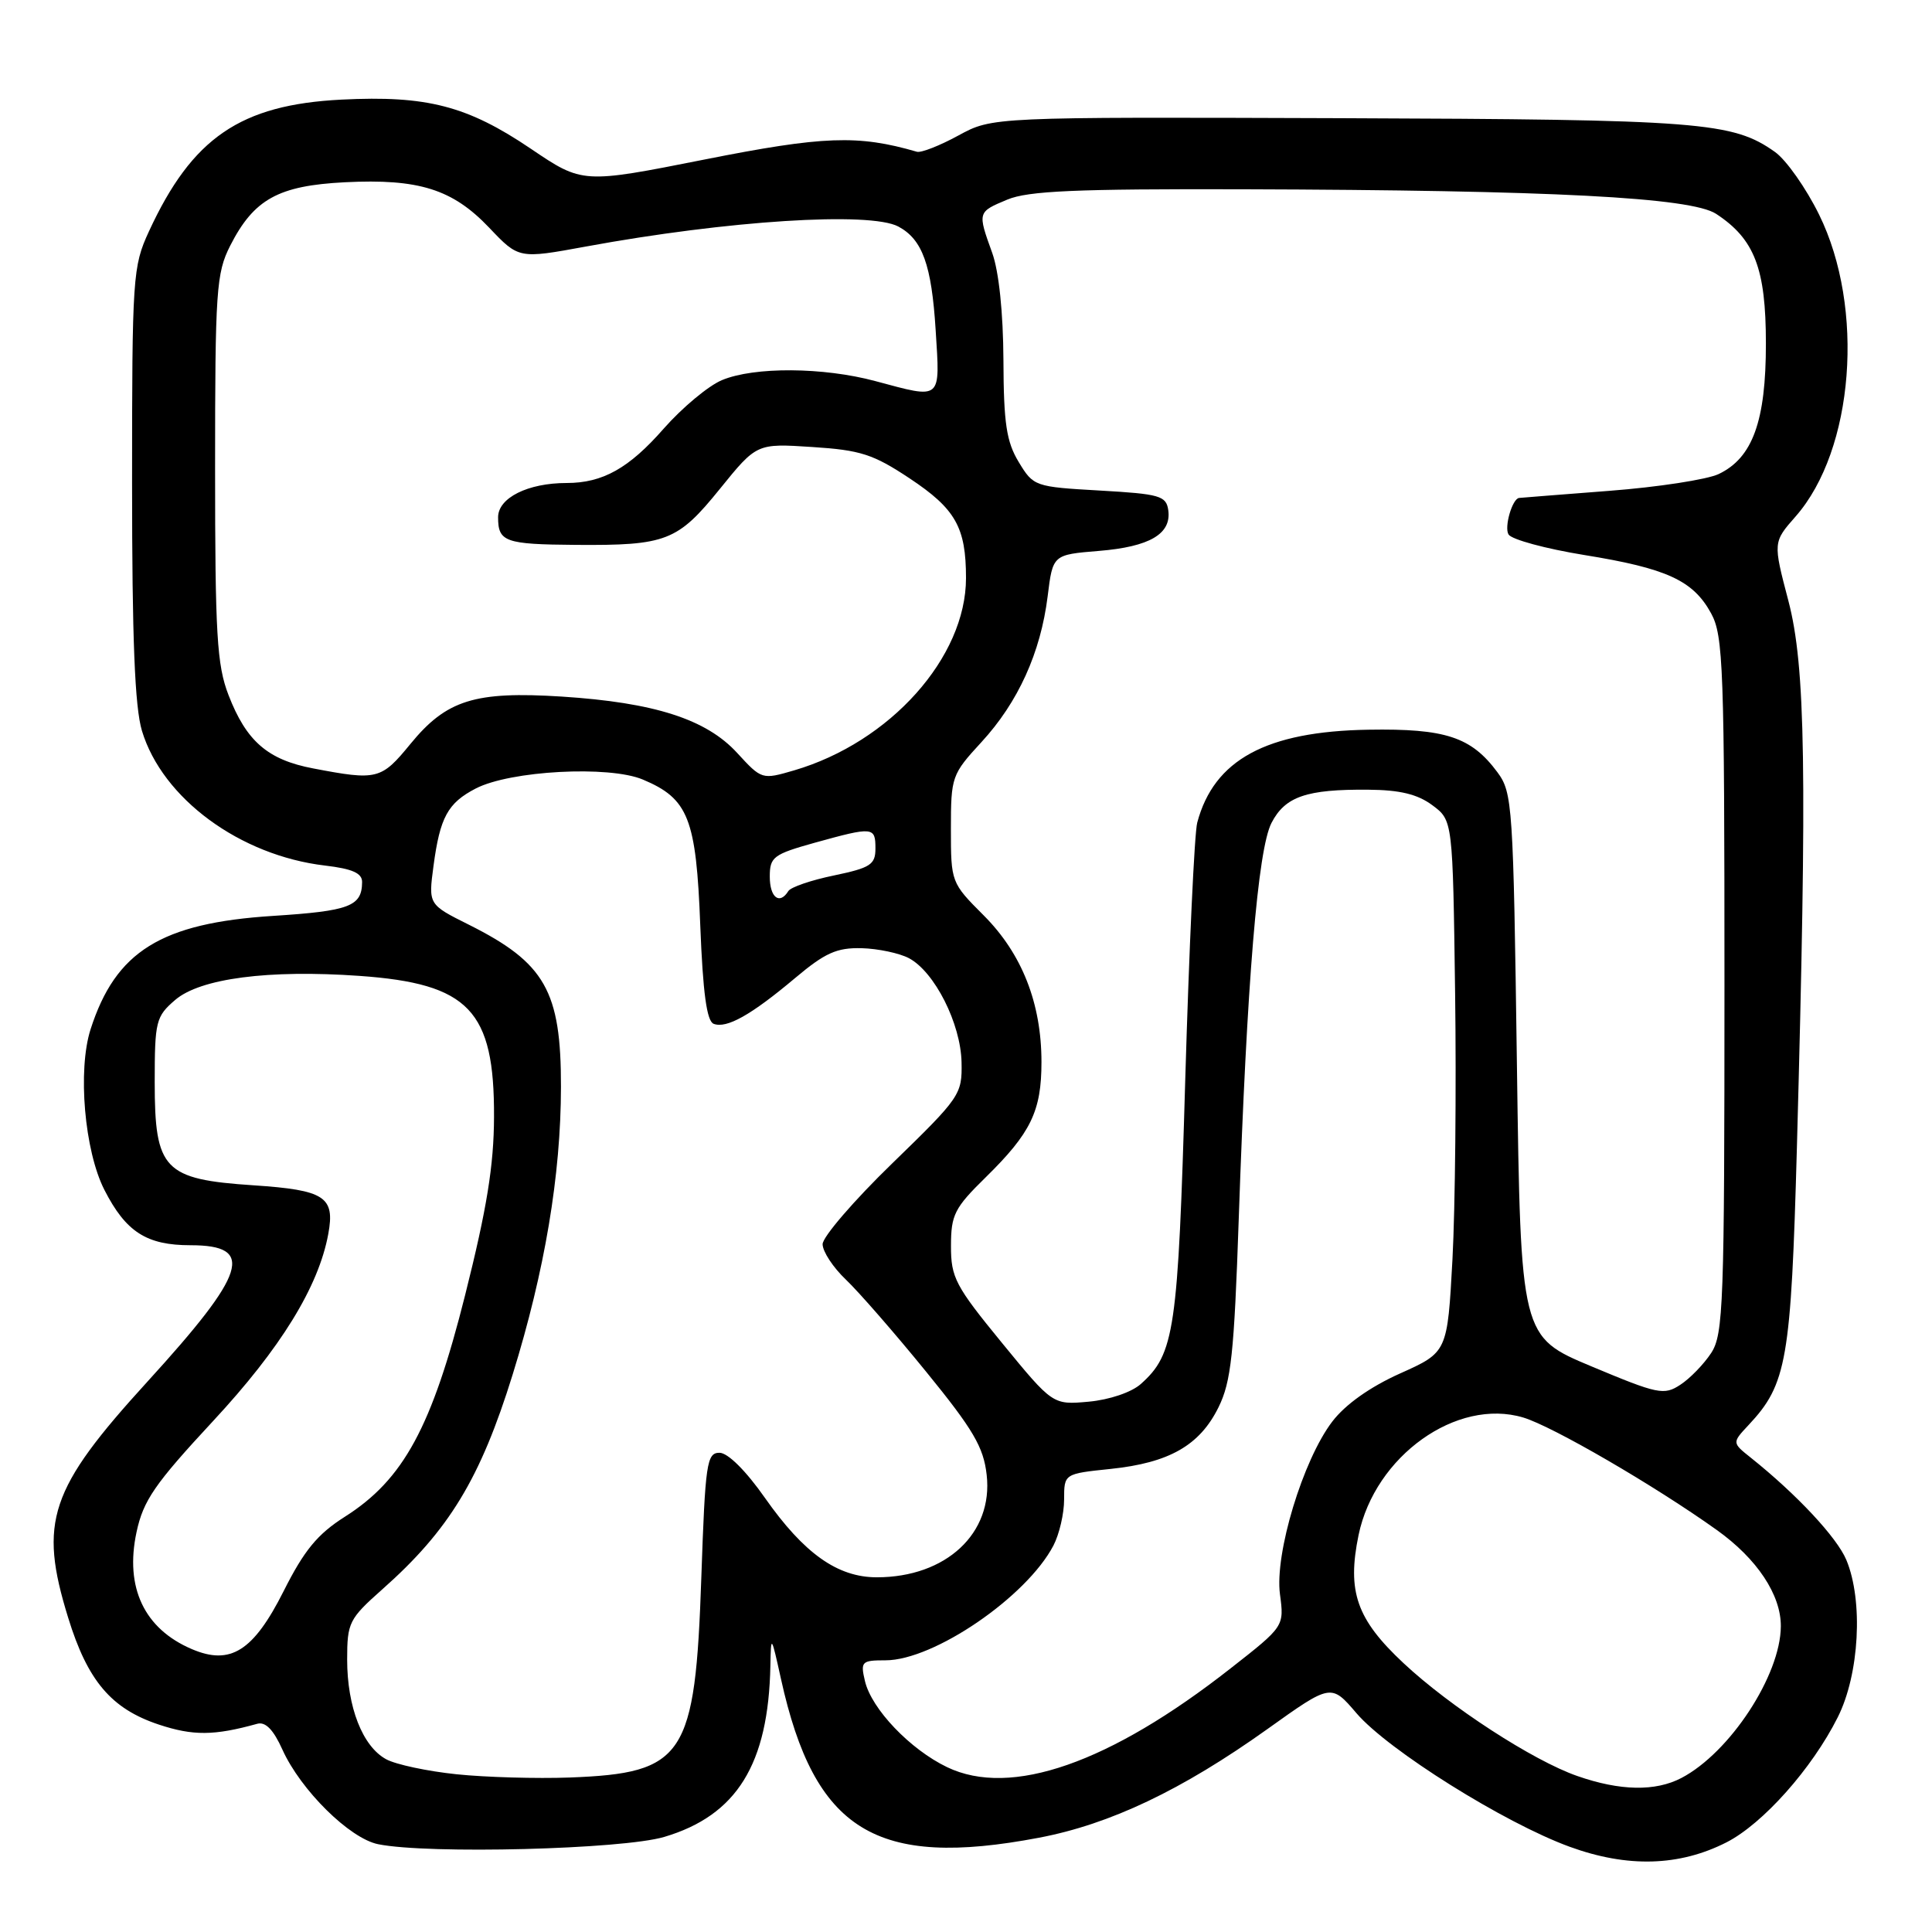 <?xml version="1.0" encoding="UTF-8" standalone="no"?>
<!DOCTYPE svg PUBLIC "-//W3C//DTD SVG 1.1//EN" "http://www.w3.org/Graphics/SVG/1.1/DTD/svg11.dtd" >
<svg xmlns="http://www.w3.org/2000/svg" xmlns:xlink="http://www.w3.org/1999/xlink" version="1.1" viewBox="0 0 256 256">
 <g >
 <path fill="currentColor"
d=" M 228.77 244.12 C 233.59 241.66 240.10 234.35 243.51 227.55 C 246.38 221.85 246.91 212.11 244.65 206.70 C 243.40 203.71 238.06 198.00 232.00 193.16 C 229.50 191.17 229.50 191.17 231.70 188.82 C 236.77 183.41 237.32 180.24 238.10 152.00 C 239.46 102.14 239.25 88.32 236.97 79.61 C 234.93 71.84 234.93 71.84 237.94 68.42 C 245.67 59.61 247.13 40.81 241.04 28.44 C 239.32 24.94 236.69 21.20 235.20 20.14 C 229.60 16.16 225.37 15.83 177.56 15.66 C 131.50 15.50 131.50 15.50 127.00 17.95 C 124.53 19.30 122.05 20.27 121.50 20.11 C 113.69 17.84 109.11 18.01 93.34 21.14 C 77.19 24.34 77.19 24.34 70.34 19.71 C 61.92 14.02 56.55 12.63 45.24 13.20 C 31.85 13.88 25.46 18.25 19.73 30.67 C 17.59 35.31 17.50 36.64 17.50 64.00 C 17.50 84.66 17.86 93.69 18.81 96.84 C 21.52 105.80 31.79 113.36 43.06 114.69 C 46.70 115.12 48.00 115.70 47.98 116.89 C 47.95 120.09 46.33 120.71 36.19 121.36 C 21.33 122.31 15.32 126.05 12.00 136.39 C 10.27 141.80 11.19 152.50 13.84 157.68 C 16.68 163.24 19.42 165.00 25.25 165.00 C 33.86 165.00 32.71 168.63 19.53 183.08 C 6.54 197.32 5.10 201.62 9.03 214.35 C 11.61 222.73 14.75 226.42 21.03 228.51 C 25.58 230.02 28.37 230.00 34.09 228.41 C 35.18 228.11 36.23 229.19 37.42 231.83 C 39.84 237.20 46.34 243.62 50.12 244.37 C 56.78 245.71 82.47 245.05 88.02 243.40 C 97.63 240.55 101.83 233.77 102.08 220.70 C 102.16 216.58 102.19 216.62 103.49 222.50 C 107.93 242.61 116.07 247.61 137.66 243.51 C 147.10 241.72 156.60 237.20 167.94 229.11 C 176.38 223.08 176.38 223.08 179.74 227.01 C 183.94 231.91 199.35 241.56 208.00 244.71 C 215.66 247.50 222.52 247.30 228.77 244.12 Z  M 209.00 235.33 C 203.14 233.29 192.14 226.15 185.98 220.38 C 179.75 214.56 178.47 210.89 180.02 203.39 C 182.20 192.92 193.03 185.19 201.84 187.83 C 205.74 189.00 219.26 196.86 227.48 202.73 C 232.82 206.54 236.00 211.33 235.97 215.50 C 235.93 221.99 229.23 232.22 222.80 235.59 C 219.34 237.40 214.67 237.31 209.00 235.33 Z  M 60.50 235.10 C 56.65 234.70 52.45 233.81 51.17 233.11 C 48.04 231.41 46.00 226.20 46.00 219.90 C 46.00 215.00 46.25 214.51 50.64 210.61 C 59.51 202.76 63.65 195.93 67.93 182.13 C 72.19 168.39 74.32 155.72 74.33 144.00 C 74.35 131.32 72.23 127.59 62.13 122.53 C 56.76 119.85 56.76 119.85 57.44 114.75 C 58.30 108.29 59.33 106.40 63.04 104.48 C 67.62 102.11 80.68 101.41 85.17 103.29 C 91.22 105.83 92.25 108.43 92.79 122.65 C 93.14 131.55 93.65 135.31 94.56 135.66 C 96.28 136.32 99.51 134.51 105.34 129.61 C 109.33 126.25 110.88 125.56 114.17 125.64 C 116.36 125.70 119.19 126.30 120.45 126.97 C 123.85 128.79 127.30 135.63 127.41 140.75 C 127.50 145.03 127.24 145.40 118.25 154.13 C 113.16 159.06 109.00 163.90 109.00 164.86 C 109.00 165.83 110.39 167.95 112.09 169.56 C 113.79 171.18 118.57 176.66 122.71 181.75 C 128.96 189.42 130.33 191.75 130.74 195.43 C 131.62 203.17 125.36 209.00 116.18 209.00 C 110.97 209.00 106.53 205.84 101.36 198.48 C 98.83 194.87 96.44 192.50 95.34 192.50 C 93.65 192.50 93.45 193.86 92.93 209.00 C 92.12 232.80 90.71 234.95 75.50 235.53 C 71.10 235.69 64.35 235.50 60.50 235.10 Z  M 125.50 234.16 C 120.60 231.81 115.48 226.45 114.61 222.75 C 114.00 220.17 114.17 220.00 117.33 220.00 C 123.73 220.00 136.01 211.61 139.58 204.80 C 140.36 203.31 141.00 200.57 141.00 198.69 C 141.00 195.28 141.00 195.28 147.16 194.64 C 154.93 193.83 158.97 191.52 161.46 186.47 C 163.13 183.09 163.53 179.40 164.14 161.50 C 165.22 130.06 166.67 112.54 168.48 109.04 C 170.29 105.54 173.12 104.57 181.30 104.64 C 185.50 104.67 187.84 105.24 189.80 106.70 C 192.50 108.71 192.50 108.71 192.81 131.61 C 192.98 144.20 192.82 160.05 192.46 166.84 C 191.79 179.18 191.79 179.18 185.52 181.99 C 181.53 183.78 178.26 186.10 176.53 188.37 C 172.64 193.47 168.89 205.86 169.60 211.23 C 170.17 215.50 170.17 215.50 163.07 221.06 C 147.03 233.65 133.94 238.21 125.50 234.16 Z  M 25.43 218.52 C 19.11 215.83 16.52 210.35 18.09 203.02 C 18.99 198.81 20.49 196.64 28.24 188.29 C 37.19 178.66 42.22 170.49 43.50 163.50 C 44.41 158.58 43.04 157.69 33.60 157.06 C 21.71 156.27 20.50 155.01 20.50 143.39 C 20.50 135.32 20.66 134.69 23.21 132.50 C 26.53 129.64 35.58 128.46 47.63 129.31 C 62.15 130.34 65.52 133.87 65.46 148.00 C 65.44 154.44 64.51 160.16 61.63 171.61 C 57.23 189.11 53.47 196.05 45.69 200.98 C 42.07 203.28 40.31 205.41 37.58 210.84 C 33.58 218.78 30.54 220.70 25.43 218.52 Z  M 132.75 177.92 C 126.59 170.40 126.00 169.28 126.01 165.09 C 126.01 160.96 126.48 160.05 130.61 156.00 C 136.60 150.12 138.00 147.23 138.00 140.73 C 138.00 132.93 135.41 126.36 130.34 121.29 C 126.03 116.98 126.00 116.89 126.00 109.84 C 126.00 102.91 126.11 102.61 130.05 98.33 C 134.90 93.06 137.89 86.49 138.82 79.01 C 139.50 73.50 139.50 73.50 145.60 73.00 C 152.35 72.45 155.25 70.74 154.80 67.59 C 154.53 65.70 153.67 65.45 145.74 65.00 C 137.11 64.51 136.94 64.45 134.99 61.23 C 133.36 58.54 132.99 56.11 132.96 47.73 C 132.93 41.45 132.36 35.96 131.47 33.50 C 129.52 28.09 129.52 28.10 133.47 26.45 C 136.23 25.29 142.58 25.02 164.72 25.08 C 205.65 25.20 224.07 26.16 227.40 28.34 C 232.49 31.68 233.99 35.58 233.99 45.50 C 234.00 55.80 232.23 60.68 227.72 62.82 C 226.19 63.54 219.67 64.55 213.22 65.04 C 206.77 65.54 201.40 65.96 201.29 65.98 C 200.38 66.08 199.29 69.86 199.89 70.82 C 200.30 71.49 204.81 72.71 209.91 73.54 C 220.87 75.31 224.35 76.91 226.73 81.27 C 228.35 84.23 228.50 88.41 228.50 130.54 C 228.50 172.85 228.36 176.80 226.74 179.28 C 225.77 180.76 223.93 182.66 222.65 183.49 C 220.49 184.91 219.68 184.74 210.92 181.07 C 201.50 177.13 201.50 177.13 201.00 141.14 C 200.52 106.61 200.42 105.03 198.41 102.32 C 194.95 97.65 191.53 96.52 181.33 96.69 C 167.79 96.91 160.86 100.67 158.64 109.00 C 158.27 110.38 157.56 125.73 157.05 143.12 C 156.09 176.35 155.65 179.39 151.15 183.40 C 149.92 184.49 147.00 185.48 144.26 185.73 C 139.50 186.16 139.50 186.16 132.75 177.92 Z  M 102.00 116.16 C 102.00 113.55 102.47 113.20 107.98 111.66 C 115.71 109.52 116.00 109.55 116.00 112.43 C 116.00 114.57 115.34 114.99 110.52 116.00 C 107.50 116.62 104.78 117.55 104.46 118.07 C 103.30 119.94 102.00 118.93 102.00 116.16 Z  M 41.50 101.82 C 35.48 100.68 32.64 98.22 30.28 92.10 C 28.74 88.13 28.50 84.03 28.50 62.00 C 28.50 38.48 28.66 36.19 30.50 32.56 C 33.64 26.39 36.88 24.60 45.69 24.15 C 55.49 23.66 59.96 25.06 64.82 30.17 C 68.74 34.30 68.74 34.30 77.62 32.67 C 96.42 29.21 115.28 28.01 119.04 30.02 C 122.23 31.73 123.44 35.10 123.98 43.75 C 124.57 53.15 124.88 52.88 116.00 50.50 C 109.09 48.64 99.93 48.58 95.66 50.37 C 93.86 51.12 90.39 54.02 87.94 56.80 C 83.34 62.05 79.86 64.00 75.08 64.00 C 69.94 64.00 66.00 65.97 66.00 68.54 C 66.00 71.80 66.92 72.13 76.29 72.20 C 88.30 72.29 89.78 71.71 95.38 64.79 C 100.27 58.75 100.27 58.75 107.62 59.23 C 114.01 59.64 115.70 60.18 120.52 63.38 C 126.62 67.43 128.00 69.87 128.00 76.60 C 128.00 87.11 117.95 98.35 105.22 102.08 C 100.97 103.32 100.93 103.31 97.68 99.77 C 93.58 95.29 86.70 93.09 74.43 92.30 C 62.91 91.57 59.16 92.74 54.38 98.58 C 50.51 103.31 49.98 103.44 41.50 101.82 Z "/>
</g>
</svg>